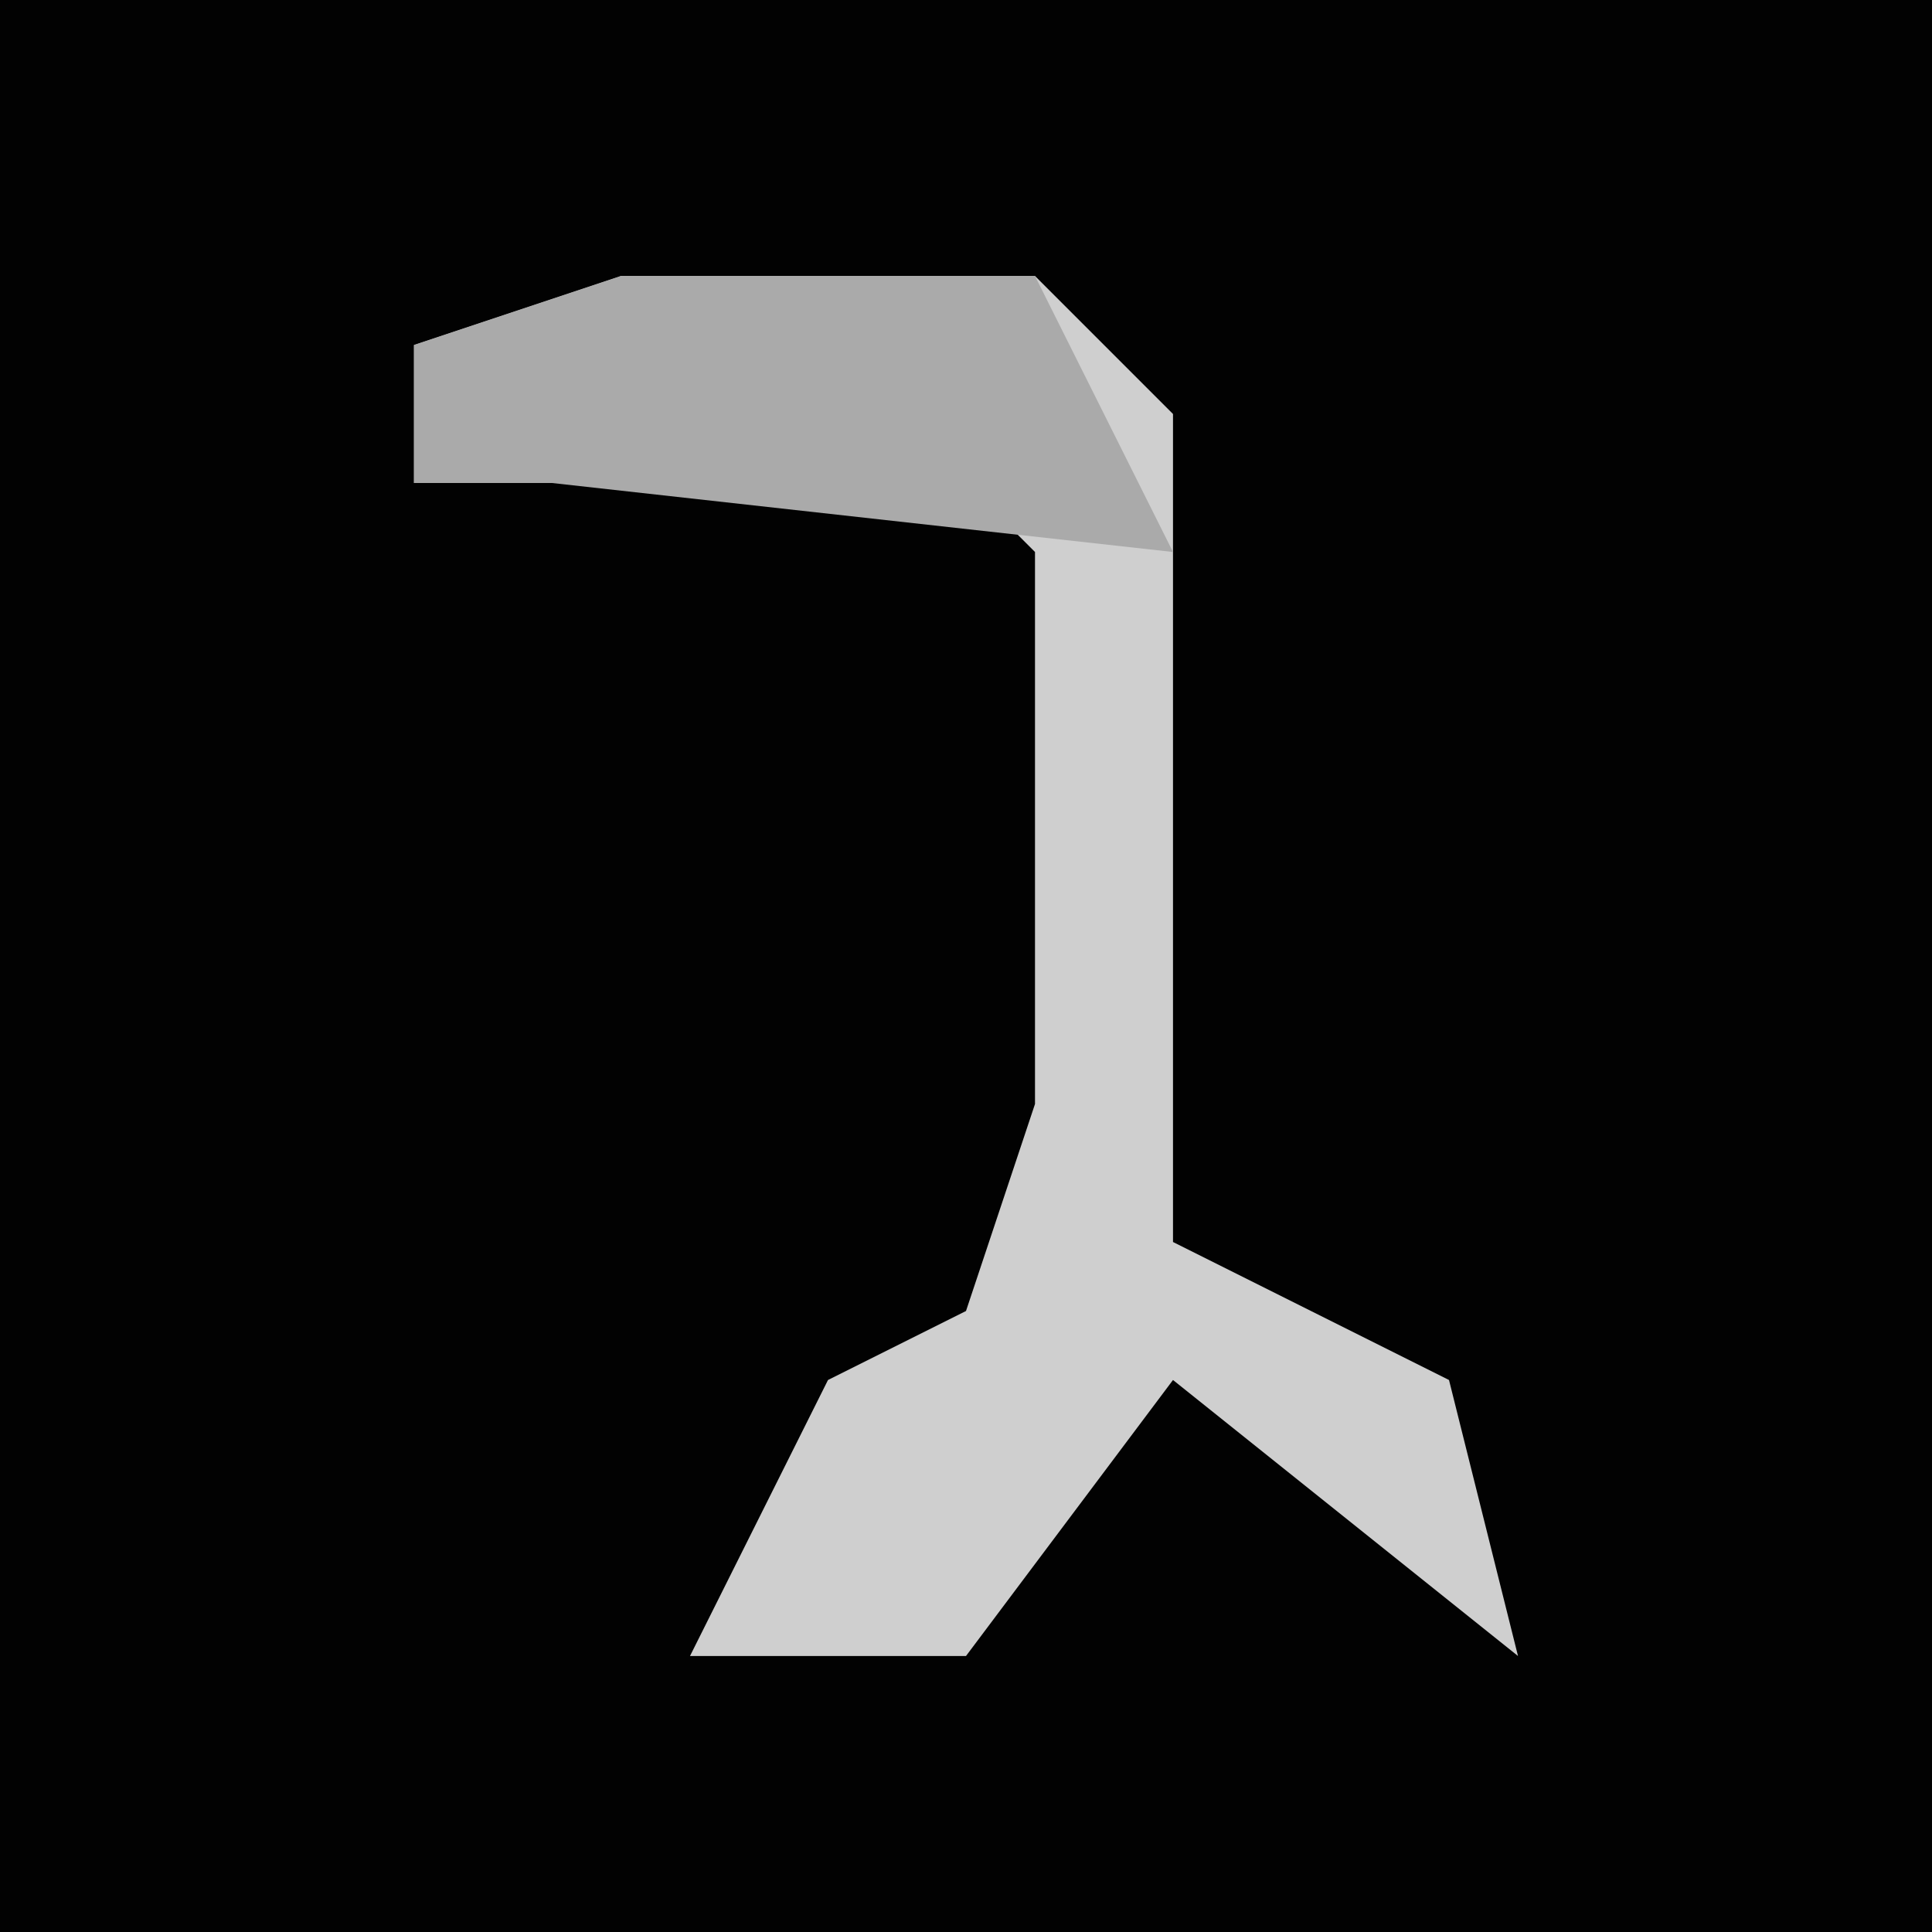 <?xml version="1.0" encoding="UTF-8"?>
<svg version="1.1" xmlns="http://www.w3.org/2000/svg" width="28" height="28">
<path d="M0,0 L28,0 L28,28 L0,28 Z " fill="#020202" transform="translate(0,0)"/>
<path d="M0,0 L6,0 L8,2 L8,14 L12,16 L13,20 L8,16 L5,20 L1,20 L3,16 L5,15 L6,12 L6,4 L5,3 L-3,3 L-3,1 Z " fill="#CFCFCF" transform="translate(9,4)"/>
<path d="M0,0 L6,0 L8,4 L-1,3 L-3,3 L-3,1 Z " fill="#AAAAAA" transform="translate(9,4)"/>
</svg>
